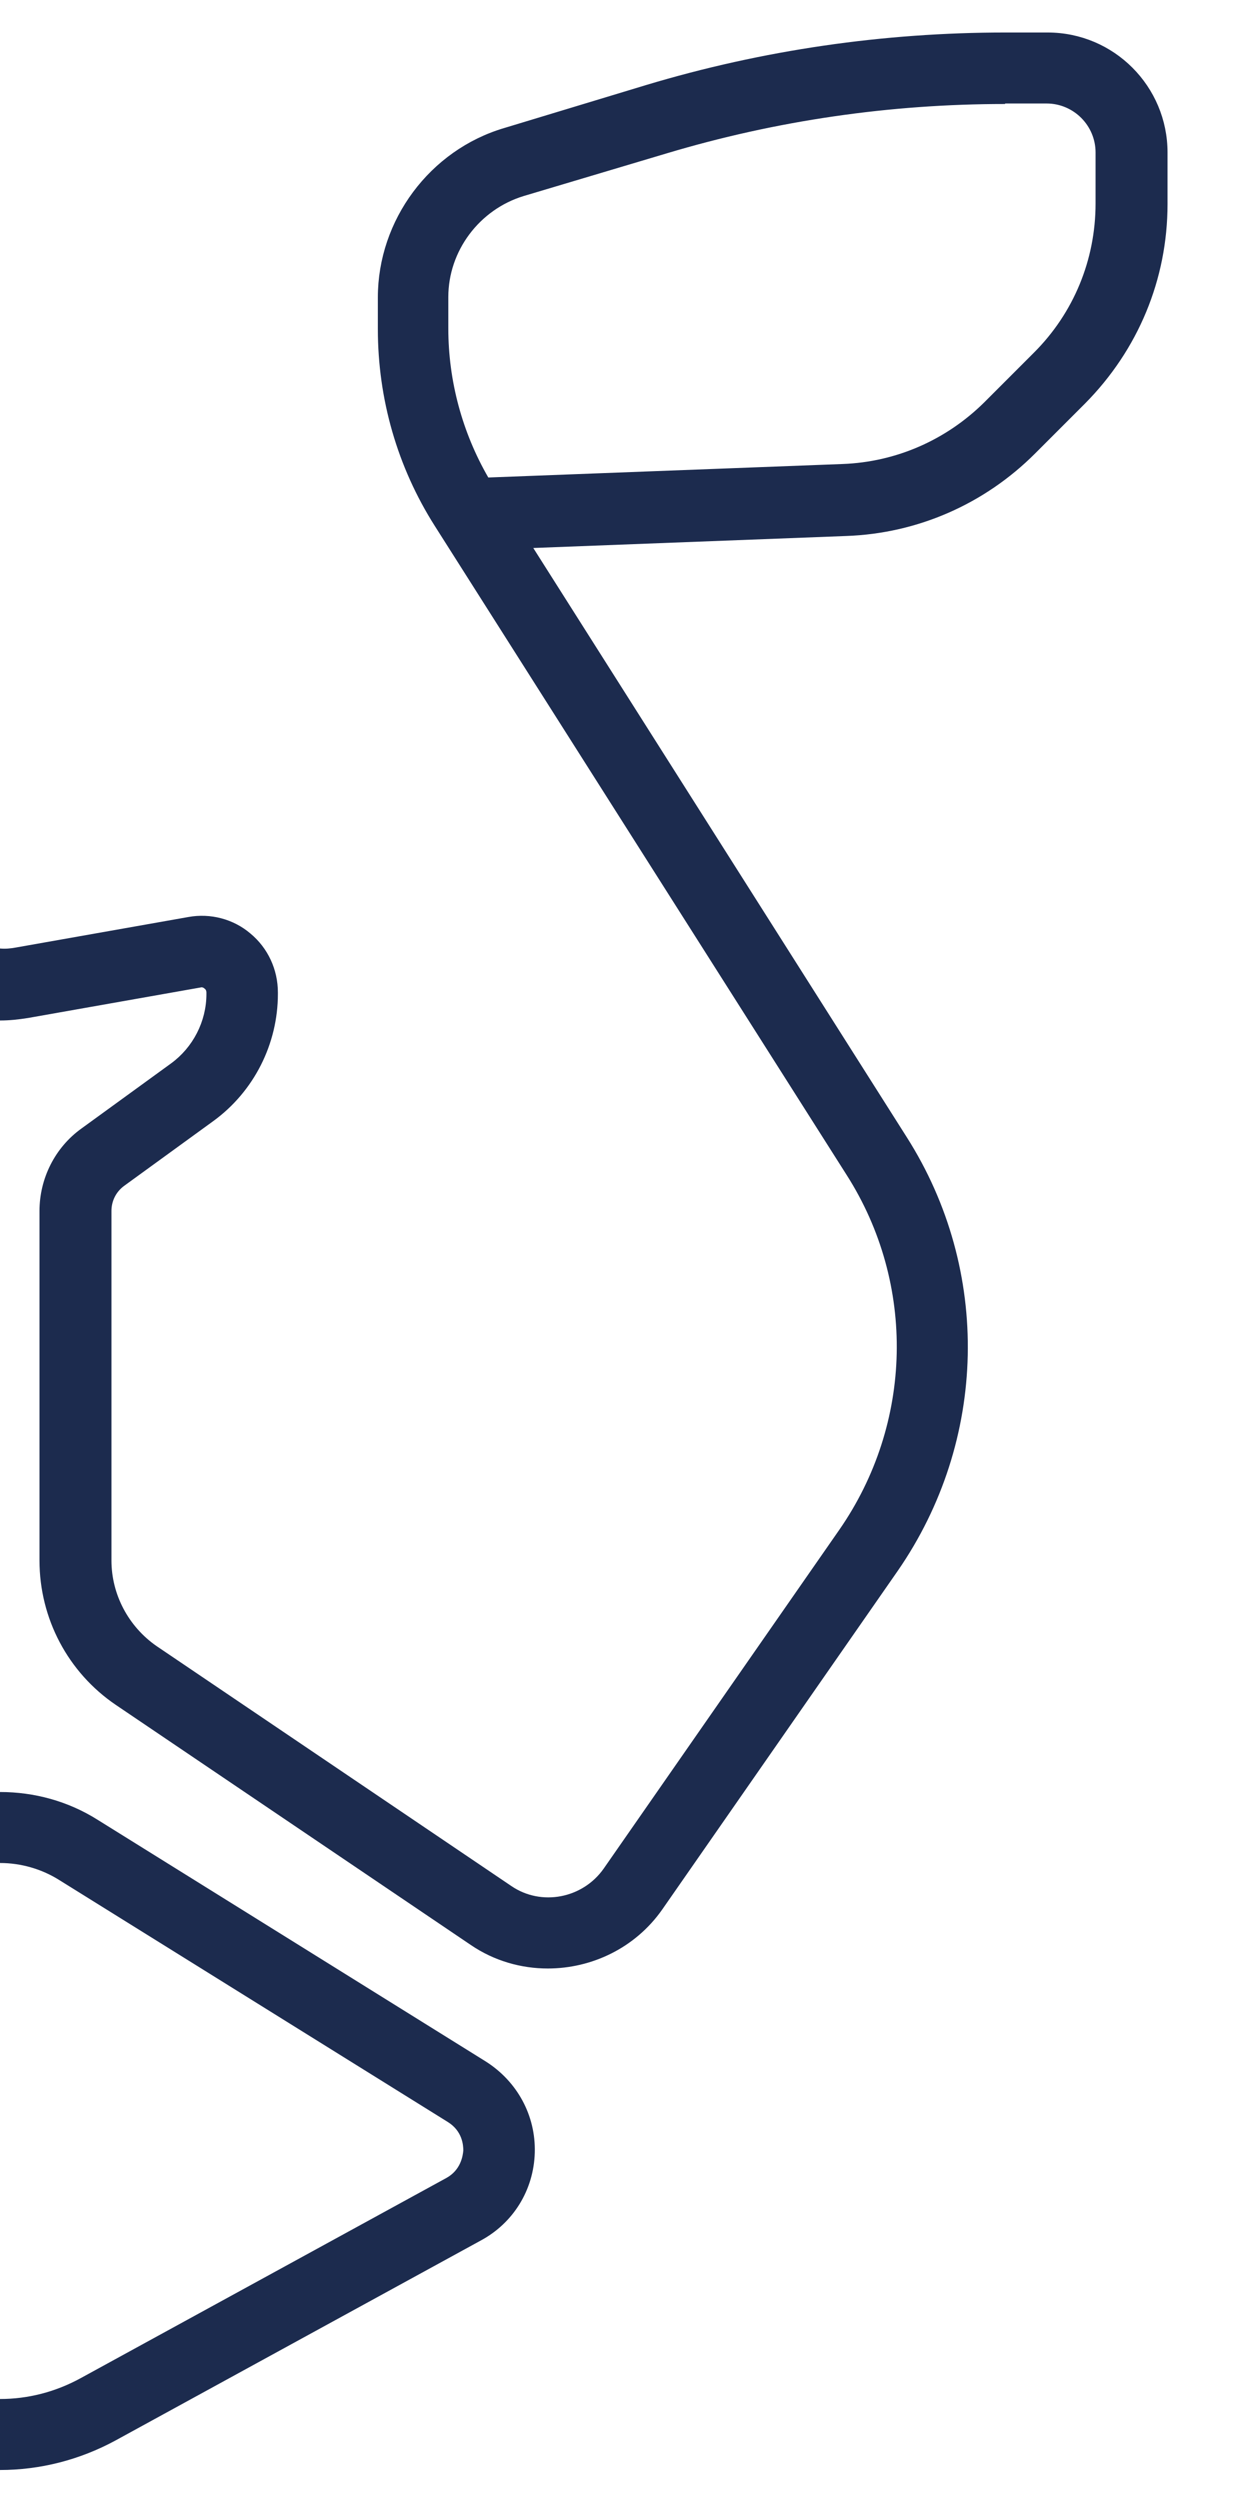 <?xml version="1.0" encoding="utf-8"?>
<!-- Generator: Adobe Illustrator 23.0.6, SVG Export Plug-In . SVG Version: 6.00 Build 0)  -->
<svg version="1.1" id="Layer_1" xmlns="http://www.w3.org/2000/svg" xmlns:xlink="http://www.w3.org/1999/xlink" x="0px" y="0px"
	 viewBox="0 0 250.3 500" style="enable-background:new 0 0 250.3 500;" xml:space="preserve">
<style type="text/css">
	.st0{fill:#1C2B4E;}
</style>
<g>
	<path class="st0" d="M209.6,6.5h-8.4c-24.4,0-48.6,3.5-71.9,10.5l-28.4,8.6C86,30,75.6,44,75.6,59.5v6.3c0,14,3.9,27.6,11.4,39.4
		L169.4,235c13.9,21.8,13.3,49.7-1.5,71l-47.1,67.7c-4.2,6-12.5,7.6-18.5,3.5l-71-48c-5.6-3.9-9-10.3-9-17.1v-69.9
		c0-2,0.9-3.8,2.5-5l17.9-13c8.1-5.9,12.9-15.4,12.9-25.4v-0.3c0-4.6-2-8.9-5.5-11.8c-3.4-2.9-8-4.1-12.4-3.3l-34.5,6.1
		c-1.1,0.2-2.1,0.3-3.2,0.2v14.4c1.9,0,3.7-0.2,5.6-0.5l34.5-6.1c0.3-0.1,0.6,0,0.8,0.2c0.3,0.2,0.4,0.5,0.4,0.8v0.3
		c0,5.5-2.7,10.7-7.1,13.9l-17.9,13c-5.3,3.8-8.4,10-8.4,16.5v69.9c0,11.6,5.7,22.4,15.3,28.9l71,48c4.7,3.2,10.1,4.7,15.4,4.7
		c8.8,0,17.5-4.1,22.9-11.8l47.1-67.7c18-26,18.8-60.1,1.8-86.8l-74.7-117.8l62.6-2.4c14.3-0.5,27.7-6.4,37.8-16.5l10-10
		c10.6-10.7,16.5-24.8,16.5-39.9V30.5C233.6,17.3,222.9,6.5,209.6,6.5z M219.2,40.7c0,11.3-4.4,21.9-12.3,29.8l-10,10
		c-7.6,7.5-17.6,11.9-28.3,12.3l-70.9,2.7c-5.2-9-8-19.3-8-29.8v-6.3c0-9.2,6.2-17.5,15.1-20.2l28.5-8.5c22-6.6,44.8-9.9,67.8-9.9
		v-0.1h8.3c5.4,0,9.8,4.4,9.8,9.8V40.7z"/>
	<path class="st0" d="M97.2,412.3L19.6,364c-6-3.8-12.8-5.6-19.6-5.6v14.2c4.2,0,8.4,1.2,12,3.5l77.6,48.3c2.9,1.8,3.1,4.6,3.1,5.7
		c-0.1,1.1-0.5,3.9-3.4,5.5l-73.1,40c-5.1,2.8-10.6,4.2-16.2,4.2V494c8,0,15.9-2,23.1-5.9l73.1-40c6.5-3.5,10.6-10.1,10.8-17.6
		C107.2,423.1,103.5,416.3,97.2,412.3z"/>
</g>
</svg>
